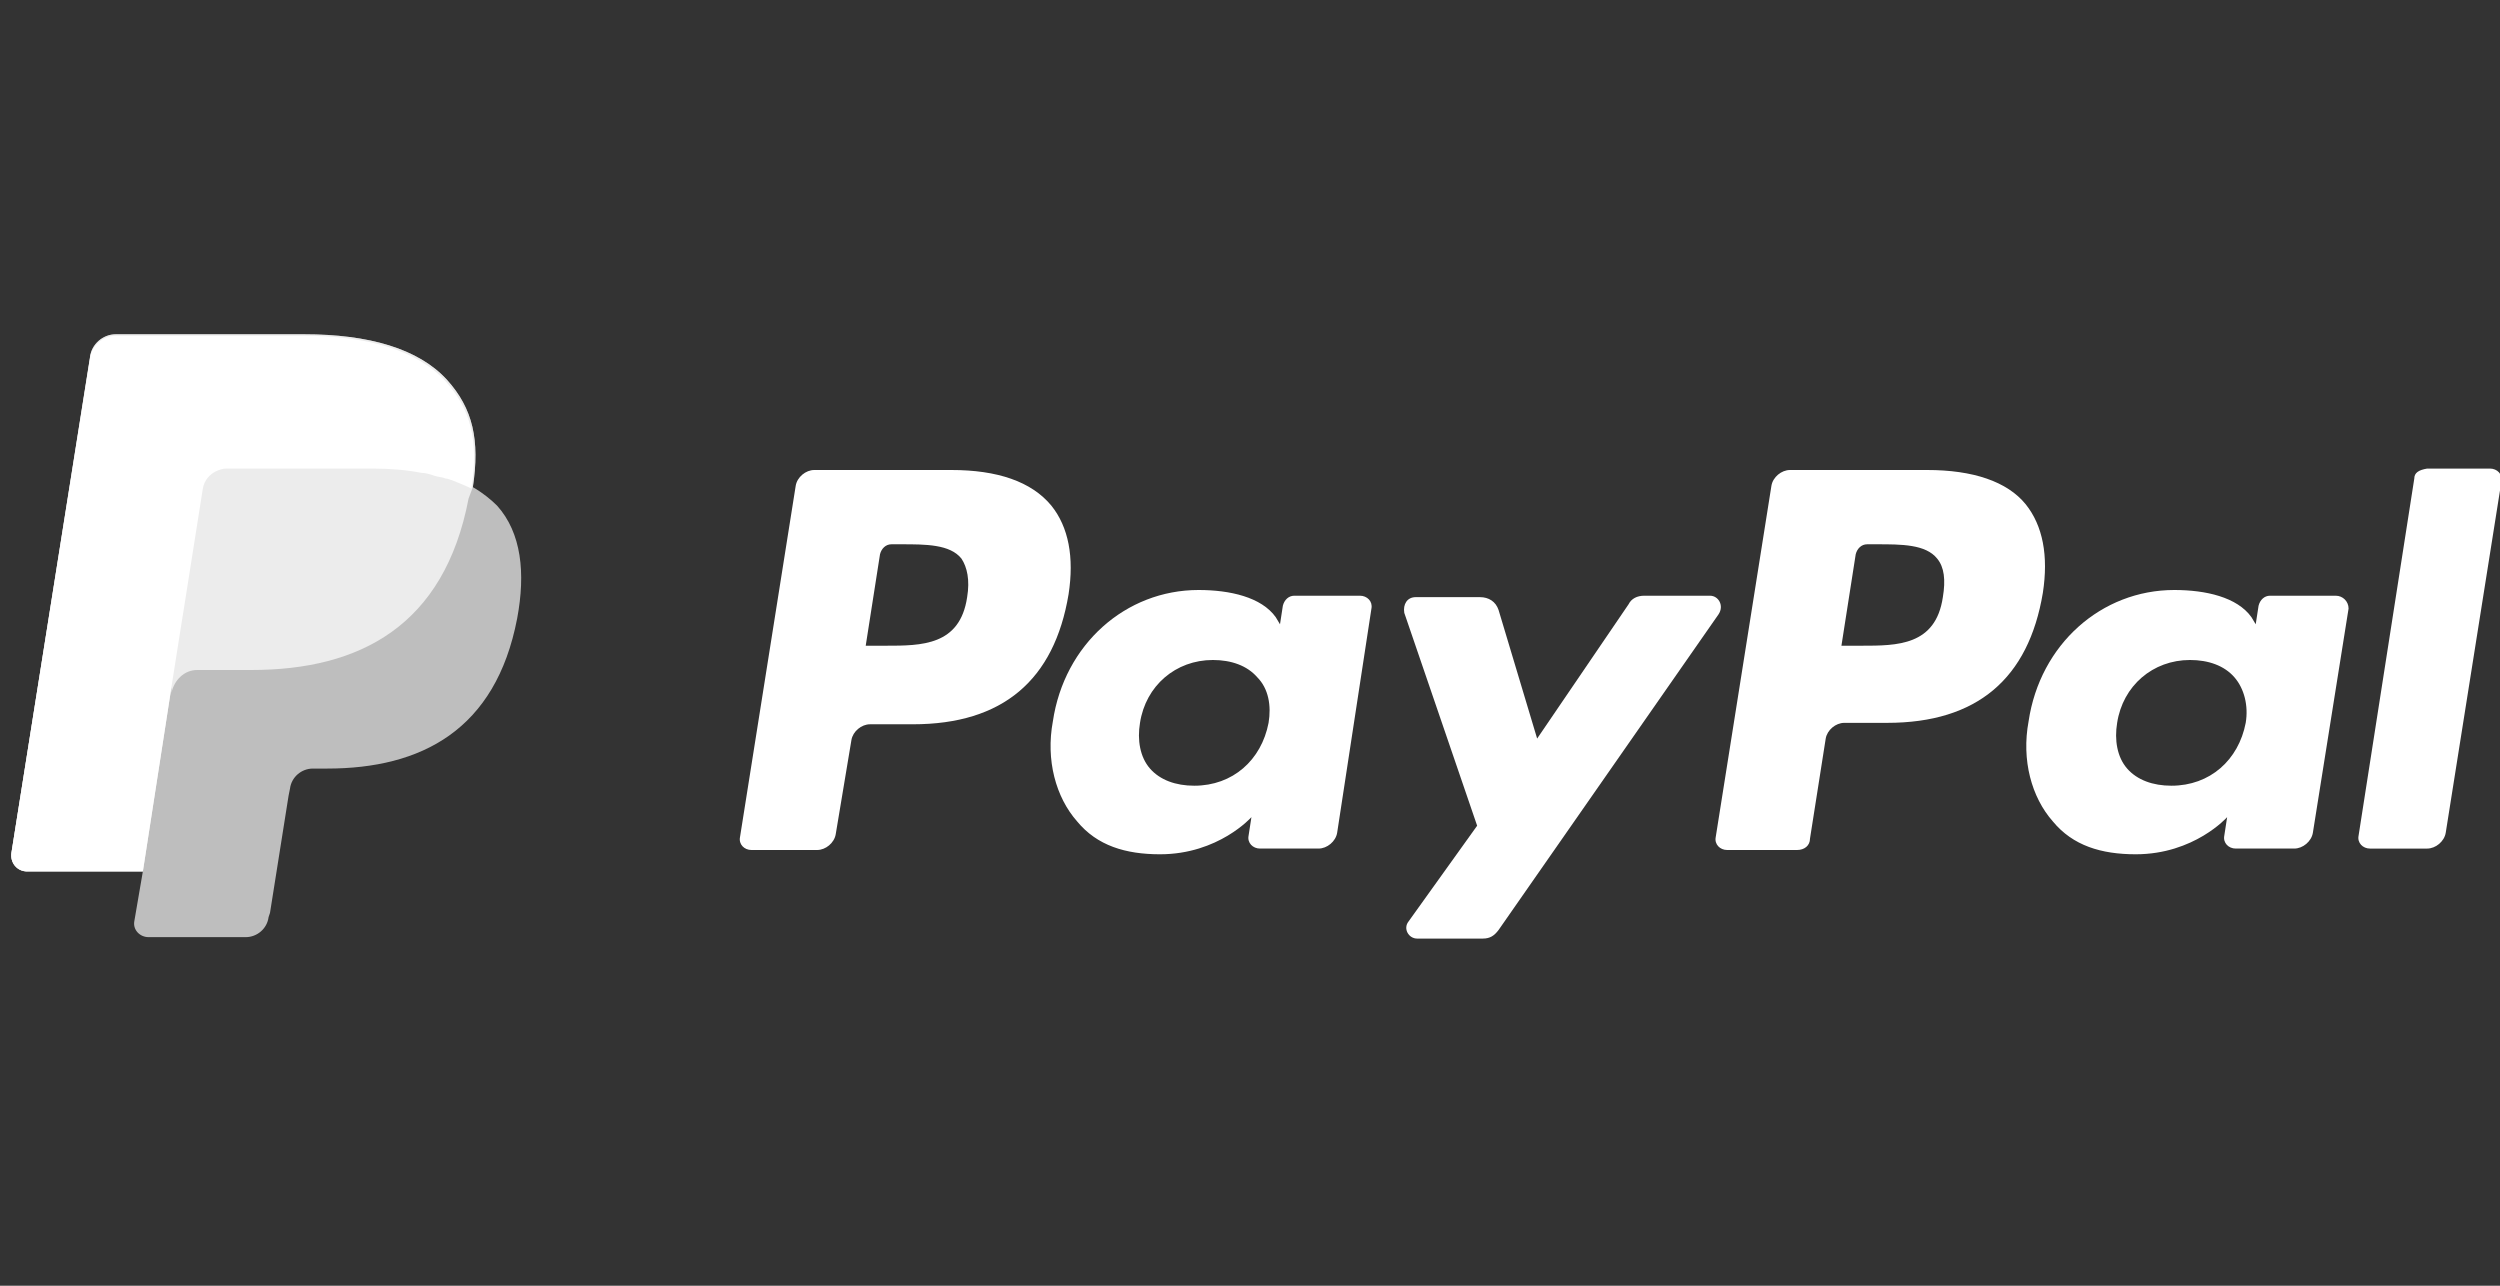 <?xml version="1.0" encoding="utf-8"?>
<!-- Generator: Adobe Illustrator 21.1.0, SVG Export Plug-In . SVG Version: 6.00 Build 0)  -->
<svg version="1.1" xmlns="http://www.w3.org/2000/svg" xmlns:xlink="http://www.w3.org/1999/xlink" x="0px" y="0px"
	 viewBox="0 0 175 90" style="enable-background:new 0 0 175 90;" xml:space="preserve">
<rect x="0" y="0" width="175" height="90" fill="#333333" stroke="none"/>
<style type="text/css">
	.st0{fill:#FFFFFF;}
	.st1{opacity:0.68;fill:#FFFFFF;enable-background:new    ;}
	.st2{opacity:0.7;fill:#FFFFFF;enable-background:new    ;}
</style>
<g id="Layer_1">
	<g>
		<g>
			<g>
				<path class="st0" d="M134.9,32.9h-9.6c-0.6,0-1.2,0.5-1.3,1.1l-3.9,24.6c-0.1,0.5,0.3,0.9,0.8,0.9h4.9c0.5,0,0.9-0.3,0.9-0.8
					l1.1-7c0.1-0.6,0.7-1.1,1.3-1.1h3c6.3,0,9.9-3.1,10.9-9.1c0.4-2.6,0-4.7-1.2-6.2C140.5,33.7,138.1,32.9,134.9,32.9z M136,41.8
					c-0.5,3.4-3.2,3.4-5.7,3.4h-1.4l1-6.4c0.1-0.4,0.4-0.7,0.8-0.7h0.7c1.7,0,3.4,0,4.2,1C136.1,39.7,136.2,40.6,136,41.8z"/>
				<path class="st0" d="M66.6,32.9H57c-0.6,0-1.2,0.5-1.3,1.1l-3.9,24.6c-0.1,0.5,0.3,0.9,0.8,0.9h4.6c0.6,0,1.2-0.5,1.3-1.1
					l1.1-6.6c0.1-0.6,0.7-1.1,1.3-1.1h3c6.3,0,9.9-3.1,10.9-9.1c0.4-2.6,0-4.7-1.2-6.2C72.2,33.7,69.8,32.9,66.6,32.9z M67.7,41.8
					c-0.5,3.4-3.2,3.4-5.7,3.4h-1.4l1-6.4c0.1-0.4,0.4-0.7,0.8-0.7h0.7c1.7,0,3.4,0,4.2,1C67.7,39.7,67.9,40.6,67.7,41.8z"/>
				<path class="st0" d="M95.2,41.7h-4.6c-0.4,0-0.7,0.3-0.8,0.7l-0.2,1.3l-0.3-0.5c-1-1.4-3.2-1.9-5.4-1.9c-5.1,0-9.4,3.8-10.2,9.2
					c-0.5,2.7,0.2,5.3,1.7,7c1.4,1.7,3.4,2.3,5.8,2.3c4.1,0,6.4-2.6,6.4-2.6l-0.2,1.3c-0.1,0.5,0.3,0.9,0.8,0.9h4.1
					c0.6,0,1.2-0.5,1.3-1.1L96,42.6C96.1,42.1,95.7,41.7,95.2,41.7z M88.8,50.6c-0.5,2.6-2.5,4.4-5.2,4.4c-1.3,0-2.4-0.4-3.1-1.2
					c-0.7-0.8-0.9-2-0.7-3.2c0.4-2.6,2.5-4.4,5.1-4.4c1.3,0,2.4,0.4,3.1,1.2C88.8,48.2,89,49.4,88.8,50.6z"/>
				<path class="st0" d="M163.5,41.7h-4.6c-0.4,0-0.7,0.3-0.8,0.7l-0.2,1.3l-0.3-0.5c-1-1.4-3.2-1.9-5.4-1.9
					c-5.1,0-9.4,3.8-10.2,9.2c-0.5,2.7,0.2,5.3,1.7,7c1.4,1.7,3.4,2.3,5.8,2.3c4.1,0,6.4-2.6,6.4-2.6l-0.2,1.3
					c-0.1,0.5,0.3,0.9,0.8,0.9h4.1c0.6,0,1.2-0.5,1.3-1.1l2.5-15.7C164.4,42.1,164,41.7,163.5,41.7z M157.2,50.6
					c-0.5,2.6-2.5,4.4-5.2,4.4c-1.3,0-2.4-0.4-3.1-1.2c-0.7-0.8-0.9-2-0.7-3.2c0.4-2.6,2.5-4.4,5.1-4.4c1.3,0,2.4,0.4,3.1,1.2
					C157.1,48.2,157.4,49.4,157.2,50.6z"/>
				<path class="st0" d="M119.7,41.7h-4.6c-0.5,0-0.9,0.2-1.1,0.6l-6.4,9.4l-2.7-9c-0.2-0.6-0.7-0.9-1.3-0.9h-4.5
					c-0.6,0-0.9,0.5-0.8,1.1l5.1,14.9l-4.8,6.7c-0.4,0.5,0,1.2,0.6,1.2h4.6c0.5,0,0.8-0.2,1.1-0.6L120.3,43
					C120.7,42.4,120.3,41.7,119.7,41.7z"/>
				<path class="st0" d="M169,33.5l-3.9,25c-0.1,0.5,0.3,0.9,0.8,0.9h4c0.6,0,1.2-0.5,1.3-1.1l3.9-24.6c0.1-0.5-0.3-0.9-0.8-0.9
					h-4.4C169.3,32.9,169,33.1,169,33.5z"/>
			</g>
		</g>
	</g>
	<g>
		<path class="st1" d="M33.1,34.1c0.5-3.3,0-5.5-1.8-7.5c-2-2.2-5.5-3.2-10-3.2H8.1c-0.9,0-1.7,0.7-1.8,1.6L0.8,59.7
			C0.7,60.4,1.2,61,1.9,61H10l-0.6,3.5c-0.1,0.6,0.4,1.1,1,1.1h6.8c0.8,0,1.5-0.6,1.6-1.4l0.1-0.3l1.3-8.2l0.1-0.5
			c0.1-0.8,0.8-1.4,1.6-1.4h1c6.6,0,11.8-2.7,13.3-10.5c0.6-3.2,0.3-6-1.4-7.9C34.4,35,33.8,34.5,33.1,34.1L33.1,34.1"/>
		<path class="st2" d="M33.1,34.1c0.5-3.3,0-5.5-1.8-7.5c-2-2.2-5.5-3.2-10-3.2H8.1c-0.9,0-1.7,0.7-1.8,1.6L0.8,59.7
			C0.7,60.4,1.2,61,1.9,61H10l2-12.9L12,48.5c0.2-0.9,0.9-1.6,1.8-1.6h3.8c7.6,0,13.5-3.1,15.2-12C32.9,34.6,33,34.4,33.1,34.1"/>
		<path class="st0" d="M14.2,34.2c0.1-0.6,0.5-1,0.9-1.2c0.2-0.1,0.5-0.2,0.7-0.2h10.3c1.2,0,2.4,0.1,3.4,0.3c0.3,0,0.6,0.1,0.9,0.2
			c0.3,0.1,0.6,0.1,0.8,0.2c0.2,0,0.3,0.1,0.4,0.1c0.5,0.2,1,0.4,1.4,0.6c0.5-3.3,0-5.5-1.8-7.5c-2-2.2-5.5-3.2-10-3.2H8.1
			c-0.9,0-1.7,0.7-1.8,1.6L0.8,59.7C0.7,60.4,1.2,61,1.9,61H10l2-12.9L14.2,34.2z"/>
	</g>
</g>
<g id="Layer_2">
</g>
</svg>
